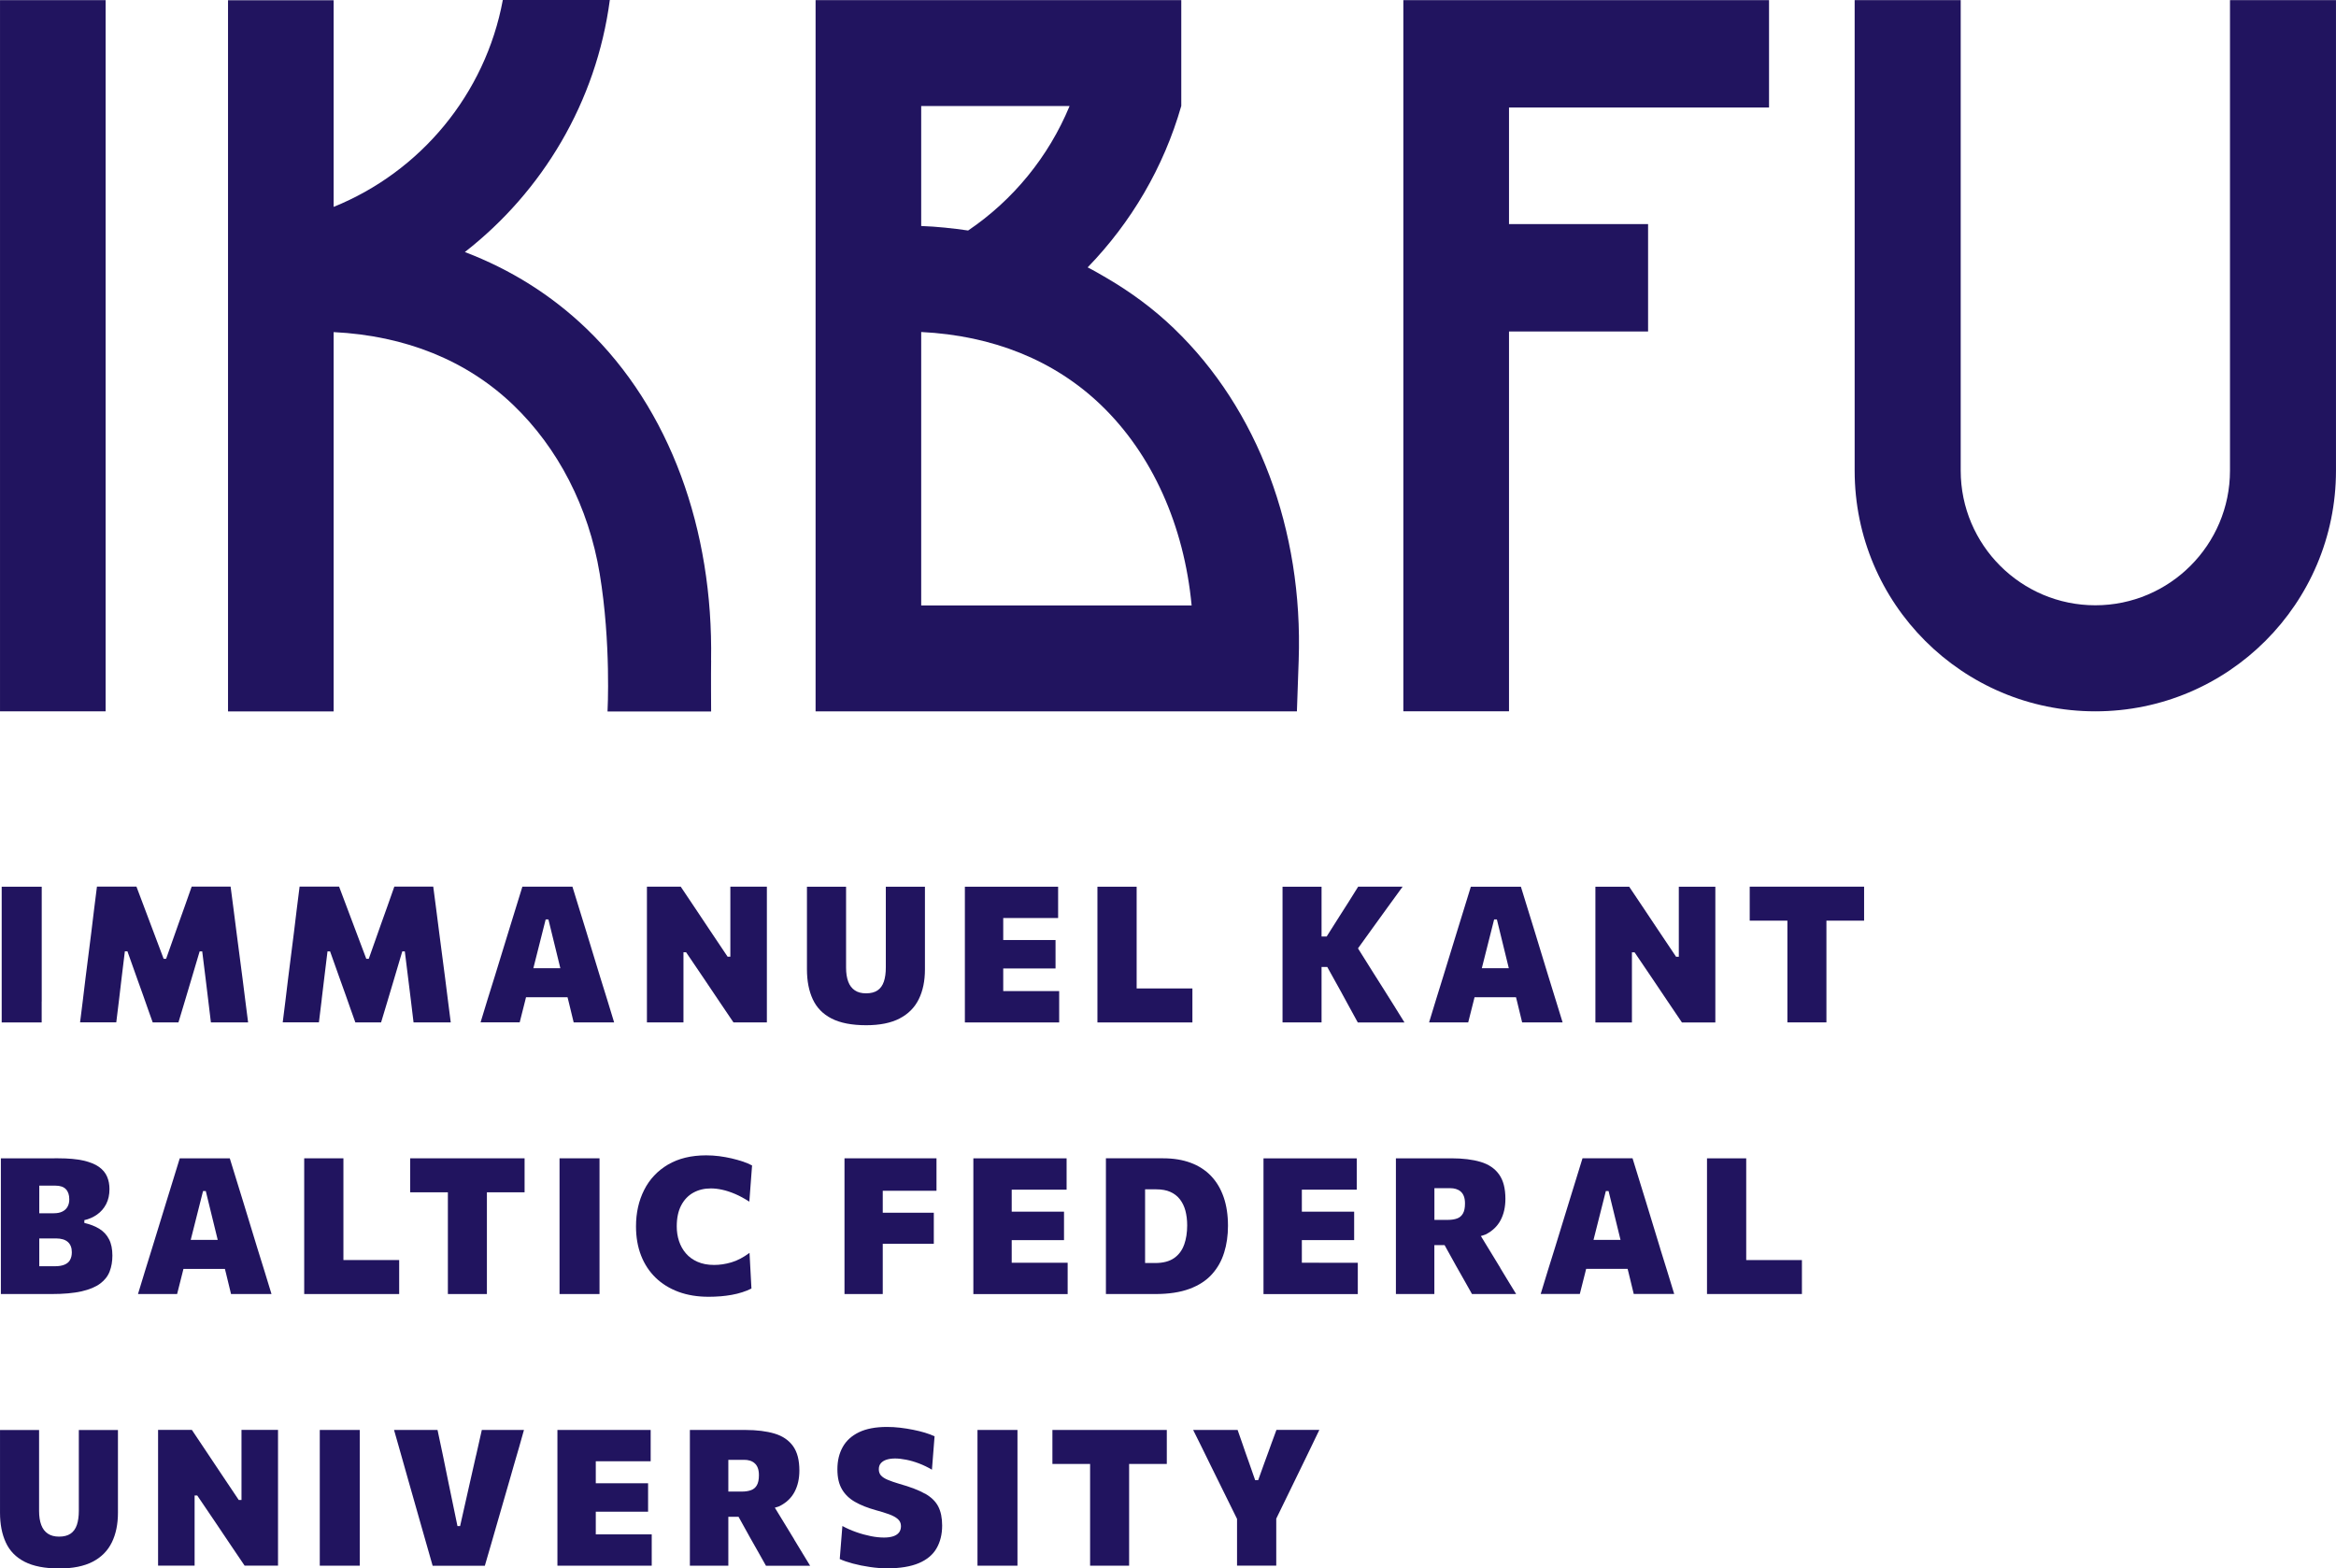 <?xml version="1.0" encoding="UTF-8"?>
<svg id="_Слой_2" data-name="Слой 2" xmlns="http://www.w3.org/2000/svg" width="171.9mm" height="115.41mm" viewBox="0 0 487.26 327.14">
  <defs>
    <style>
      .cls-1 {
        fill: #21145f;
      }
    </style>
  </defs>
  <g id="Layer_1" data-name="Layer 1">
    <g>
      <g>
        <rect class="cls-1" y=".03" width="22.03" height="148.34"/>
        <path class="cls-1" d="m244.91,68.54c-4.32-4.15-9.07-7.64-14.15-10.6-1.28-.74-2.56-1.5-3.89-2.17,9.05-9.33,15.86-20.84,19.53-33.68V.03h-76.28v148.34h100.4l.37-10.66c.94-27.19-8.53-52.4-25.98-69.16m-52.76-46.43h30.95c-4.38,10.59-11.79,19.62-21.16,25.96-3.2-.46-6.45-.82-9.79-.94v-25.02Zm0,104.17v-57.04c14.98.74,27.81,5.92,37.51,15.24,10.69,10.27,17.33,25.13,18.9,41.8h-56.41Z"/>
        <polygon class="cls-1" points="369 22.42 369 .03 314.76 .03 292.72 .03 292.72 22.42 292.72 148.36 314.76 148.36 314.76 69.14 343.77 69.14 343.77 46.74 314.76 46.74 314.76 22.42 369 22.42"/>
        <path class="cls-1" d="m148.32,137.73c.47-27.2-8.53-52.4-25.98-69.17-7.36-7.07-15.9-12.38-25.38-15.99,16.17-12.61,27.42-31.26,30.24-52.58h-22.32c-3.64,19.67-17.22,35.86-35.29,43.16V.05h-22.03v148.34h22.03v-79.12c14.98.74,27.81,5.92,37.51,15.24,9.25,8.89,15.67,21.17,17.99,35.16,2.4,14.51,1.63,28.73,1.63,28.73h21.61s-.05-8,0-10.66"/>
        <path class="cls-1" d="m465.15,98.16c0,15.48-12.6,28.09-28.09,28.09s-28.08-12.6-28.08-28.09V.03h-22.12v98.14c0,27.72,22.48,50.2,50.2,50.2s50.2-22.48,50.2-50.2V.03h-22.11v98.14Z"/>
      </g>
      <g>
        <path class="cls-1" d="m8.7,208.9v-23.95H.35v28.31h8.34v-4.36Z"/>
        <path class="cls-1" d="m30.86,210.48c.34.97.67,1.89.99,2.77h5.37c.4-1.32.81-2.72,1.26-4.19.44-1.47.89-2.96,1.34-4.49l1.82-6.13h.54l.71,5.72c.16,1.34.33,2.76.52,4.28.19,1.51.39,3.12.58,4.81h7.76c-.19-1.47-.37-2.93-.56-4.38-.19-1.45-.39-3.03-.6-4.76l-1.25-9.59c-.22-1.75-.44-3.39-.63-4.92s-.4-3.09-.61-4.67h-8.12c-.52,1.47-.99,2.81-1.42,4.03-.43,1.22-.87,2.45-1.32,3.69l-2.59,7.33h-.52l-2.77-7.35c-.46-1.23-.93-2.47-1.4-3.72-.47-1.25-.97-2.58-1.5-3.98h-8.24c-.21,1.59-.41,3.15-.59,4.69-.18,1.54-.38,3.17-.59,4.87l-1.21,9.57c-.21,1.72-.41,3.32-.58,4.8-.18,1.47-.36,2.93-.55,4.38h7.55c.21-1.68.41-3.29.59-4.82.18-1.54.36-2.98.51-4.33l.69-5.66h.54l2.18,6.13c.36.97.71,1.95,1.06,2.95.35,1,.7,1.99,1.04,2.96Z"/>
        <path class="cls-1" d="m67.1,208.43c.18-1.54.36-2.98.52-4.33l.69-5.66h.54l2.18,6.13c.36.97.71,1.95,1.06,2.95.35,1,.7,1.99,1.04,2.96.34.97.67,1.89.99,2.77h5.37c.39-1.32.81-2.72,1.26-4.19s.89-2.96,1.34-4.49l1.82-6.13h.53l.71,5.72c.16,1.34.33,2.76.53,4.28.19,1.51.39,3.12.58,4.81h7.76c-.19-1.47-.37-2.93-.56-4.38-.19-1.45-.39-3.03-.6-4.76l-1.25-9.59c-.22-1.75-.43-3.39-.63-4.92s-.4-3.09-.61-4.67h-8.12c-.52,1.47-.99,2.81-1.42,4.03-.43,1.22-.87,2.45-1.32,3.69l-2.59,7.33h-.52l-2.77-7.35c-.46-1.23-.93-2.47-1.4-3.72-.47-1.25-.97-2.58-1.5-3.98h-8.24c-.21,1.59-.41,3.15-.59,4.69-.19,1.54-.38,3.17-.59,4.87l-1.21,9.57c-.21,1.72-.41,3.32-.58,4.8-.18,1.47-.36,2.93-.55,4.38h7.55c.21-1.68.41-3.29.59-4.82Z"/>
        <path class="cls-1" d="m118.38,208.01c.08.3.14.56.22.87.36,1.5.72,2.95,1.06,4.37h8.44c-.46-1.51-.95-3.09-1.45-4.75-.51-1.66-1.01-3.26-1.5-4.82l-2.97-9.73c-.53-1.7-1.01-3.26-1.44-4.66-.43-1.41-.88-2.85-1.34-4.35h-10.44c-.44,1.43-.87,2.85-1.31,4.25-.44,1.4-.93,2.99-1.47,4.76l-2.99,9.73c-.48,1.49-.97,3.08-1.49,4.77-.52,1.69-1,3.29-1.46,4.79h8.16c.35-1.4.73-2.87,1.11-4.39.08-.3.14-.56.21-.85h8.65Zm-3.99-16.24l2.49,10.18h-5.63l2.57-10.18h.57Z"/>
        <path class="cls-1" d="m142.56,208.9v-10.28h.55l3.82,5.64c1.15,1.72,2.21,3.31,3.2,4.76.98,1.45,1.94,2.87,2.86,4.23h6.97v-28.31h-7.62v14.61h-.57l-3.74-5.58c-.98-1.47-1.95-2.92-2.91-4.36-.96-1.44-2.01-2.99-3.13-4.67h-7.05v28.31h7.62v-4.36Z"/>
        <path class="cls-1" d="m187.65,212.43c1.8-.93,3.13-2.27,3.99-4.01.86-1.74,1.29-3.82,1.29-6.22v-17.25h-8.16v16.85c0,1.17-.14,2.15-.41,2.95-.27.8-.71,1.41-1.31,1.82-.6.41-1.4.62-2.39.62s-1.74-.21-2.35-.62c-.62-.41-1.08-1.02-1.38-1.82-.3-.8-.45-1.77-.45-2.93v-16.87h-8.16v17.23c0,2.41.4,4.49,1.21,6.24.81,1.75,2.11,3.09,3.92,4.02,1.81.93,4.22,1.4,7.23,1.4,2.84,0,5.16-.47,6.96-1.4Z"/>
        <path class="cls-1" d="m220.93,206.72h-11.67v-4.72h10.91v-5.93h-10.91v-4.59h11.45v-6.53h-19.45v28.31h19.67v-6.53Z"/>
        <path class="cls-1" d="m248.72,206.17h-11.63v-21.22h-8.18v28.31h19.81v-7.09Z"/>
        <path class="cls-1" d="m291.02,210.14c-.75-1.19-1.53-2.42-2.32-3.69-.79-1.27-1.54-2.45-2.24-3.54l-3.2-5.1,2.93-4.07c1.07-1.48,2.13-2.95,3.18-4.4,1.05-1.45,2.12-2.91,3.2-4.4h-9.27c-.81,1.3-1.52,2.43-2.13,3.4-.61.96-1.23,1.93-1.85,2.9l-2.59,4.09h-1.07v-10.38h-8.14v28.31h8.14v-11.57h1.19l2.81,5.06c.55,1.03,1.13,2.08,1.71,3.14.59,1.06,1.2,2.18,1.85,3.38h9.74c-.54-.89-1.19-1.93-1.94-3.12Z"/>
        <path class="cls-1" d="m324.48,208.51c-.51-1.66-1.01-3.26-1.49-4.82l-2.97-9.73c-.53-1.7-1.01-3.26-1.44-4.66-.43-1.41-.88-2.85-1.34-4.35h-10.44c-.44,1.43-.87,2.85-1.31,4.25-.44,1.4-.93,2.99-1.47,4.76l-2.99,9.73c-.47,1.49-.97,3.08-1.48,4.77-.52,1.69-1,3.29-1.46,4.79h8.16c.35-1.4.73-2.87,1.11-4.39.08-.3.14-.56.21-.85h8.65c.07.3.14.56.22.87.36,1.5.72,2.95,1.06,4.37h8.44c-.46-1.51-.95-3.09-1.46-4.75Zm-12.25-16.74l2.49,10.18h-5.63l2.57-10.18h.58Z"/>
        <path class="cls-1" d="m357.8,208.9v-23.95h-7.62v14.61h-.57l-3.74-5.58c-.98-1.47-1.95-2.92-2.91-4.36-.96-1.44-2.01-2.99-3.13-4.67h-7.05v28.31h7.62v-14.63h.55l3.82,5.64c1.15,1.72,2.21,3.31,3.2,4.76s1.94,2.87,2.86,4.23h6.97v-4.36Z"/>
        <path class="cls-1" d="m364.97,184.94v7.09h7.86v21.22h8.14v-21.22h7.86v-7.09h-23.86Z"/>
        <path class="cls-1" d="m6.59,269.91h4.14c2.54,0,4.63-.19,6.28-.56,1.65-.38,2.94-.92,3.88-1.62s1.6-1.54,1.98-2.53c.38-.99.57-2.09.57-3.31,0-1.36-.23-2.5-.7-3.4-.46-.91-1.13-1.63-2.01-2.18-.88-.54-1.92-.95-3.14-1.23v-.58c.99-.22,1.88-.62,2.67-1.18.79-.56,1.42-1.29,1.88-2.17.46-.89.69-1.93.69-3.13,0-.96-.16-1.82-.5-2.6-.33-.78-.89-1.45-1.69-2.03-.8-.57-1.89-1.01-3.26-1.32-1.37-.31-3.11-.47-5.21-.47H.18v28.31h6.42Zm8.01-7.09c-.26.44-.65.76-1.17.97-.52.21-1.17.32-1.93.32h-3.31v-5.8h3.48c1.1,0,1.92.25,2.48.74.55.49.83,1.2.83,2.14,0,.65-.13,1.19-.39,1.63Zm-6.41-13.01v-2.51h3.37c.99,0,1.72.25,2.19.75.47.5.7,1.21.7,2.1,0,.61-.12,1.13-.37,1.56-.24.43-.6.76-1.08,1-.47.23-1.06.35-1.76.35h-3.05v-3.25Z"/>
        <path class="cls-1" d="m38.05,265.52c.07-.3.14-.56.21-.85h8.65c.08.3.14.56.22.87.36,1.5.72,2.95,1.06,4.37h8.44c-.46-1.51-.95-3.09-1.45-4.74-.51-1.66-1.01-3.26-1.5-4.82l-2.97-9.73c-.53-1.7-1.01-3.26-1.44-4.66-.43-1.41-.87-2.85-1.34-4.35h-10.44c-.44,1.43-.87,2.85-1.31,4.25-.44,1.4-.93,2.99-1.47,4.76l-2.99,9.73c-.48,1.49-.97,3.08-1.48,4.77-.52,1.68-1,3.28-1.46,4.79h8.16c.36-1.4.73-2.87,1.11-4.39Zm4.87-17.09l2.49,10.18h-5.63l2.57-10.18h.57Z"/>
        <path class="cls-1" d="m83.26,262.82h-11.63v-21.22h-8.18v28.31h19.81v-7.09Z"/>
        <path class="cls-1" d="m85.56,248.69h7.86v21.22h8.14v-21.22h7.86v-7.09h-23.86v7.09Z"/>
        <path class="cls-1" d="m116.71,246.1v23.81h8.34v-28.31h-8.34v4.5Z"/>
        <path class="cls-1" d="m150.24,270.39c.82-.07,1.61-.17,2.39-.31.77-.14,1.51-.32,2.21-.55.7-.22,1.33-.48,1.9-.77l-.4-7.44c-.65.48-1.28.88-1.91,1.21s-1.25.59-1.87.77-1.23.32-1.84.41c-.61.09-1.2.13-1.78.13-1.32,0-2.47-.22-3.44-.65-.98-.43-1.79-1.01-2.43-1.76-.64-.74-1.12-1.6-1.44-2.57-.32-.97-.47-1.99-.47-3.06,0-1.75.31-3.21.93-4.39.62-1.18,1.47-2.06,2.54-2.65,1.07-.59,2.28-.88,3.65-.88.74,0,1.53.09,2.38.28.84.18,1.74.48,2.68.88.94.4,1.93.94,2.96,1.6l.57-7.55c-.57-.3-1.22-.58-1.95-.82-.73-.25-1.51-.46-2.35-.66-.83-.19-1.69-.34-2.58-.46-.89-.11-1.79-.17-2.68-.17-3.14,0-5.8.65-7.98,1.93-2.18,1.29-3.84,3.05-4.97,5.29-1.13,2.24-1.7,4.77-1.7,7.6,0,2.24.35,4.25,1.05,6.06.7,1.8,1.71,3.34,3.03,4.63,1.32,1.28,2.92,2.27,4.78,2.96,1.87.69,3.96,1.03,6.29,1.03.82,0,1.64-.03,2.46-.1Z"/>
        <path class="cls-1" d="m184.13,248.37h11.21v-6.77h-19.19v28.31h7.98v-10.48h10.65v-6.48h-10.65v-4.58Z"/>
        <path class="cls-1" d="m222.69,263.38h-11.66v-4.72h10.91v-5.93h-10.91v-4.59h11.45v-6.53h-19.45v28.31h19.67v-6.53Z"/>
        <path class="cls-1" d="m255.34,261.27c.54-1.73.8-3.59.8-5.59,0-2.25-.3-4.25-.91-6-.61-1.75-1.49-3.22-2.64-4.42-1.16-1.2-2.57-2.11-4.24-2.73-1.67-.62-3.58-.93-5.71-.93h-11.96v28.31h10.32c2.8,0,5.17-.36,7.11-1.08,1.94-.72,3.5-1.73,4.67-3.03,1.18-1.3,2.03-2.81,2.56-4.54Zm-8.35-1.65c-.42,1.19-1.12,2.12-2.1,2.8-.98.68-2.29,1.02-3.94,1.02h-2.1v-15.37h2.36c1.13,0,2.11.18,2.91.54.81.36,1.47.87,1.99,1.54.52.67.9,1.46,1.15,2.37.24.92.37,1.93.37,3.06,0,1.51-.21,2.86-.63,4.04Z"/>
        <path class="cls-1" d="m275.14,263.38h-3.59v-4.72h10.91v-5.93h-10.91v-4.59h11.45v-6.53h-19.45v28.31h19.67v-6.53h-8.08Z"/>
        <path class="cls-1" d="m312.93,264.43c-.61-1.01-1.19-1.95-1.73-2.84l-2.31-3.78c.32-.12.71-.19,1-.33,1.41-.72,2.45-1.71,3.12-2.98.67-1.27,1-2.75,1-4.45,0-2.17-.44-3.87-1.33-5.1-.88-1.23-2.16-2.1-3.84-2.6-1.67-.5-3.71-.75-6.1-.75h-11.57v28.31h8.02v-10.21h2.13l2.4,4.33c.53.93,1.06,1.87,1.61,2.84.55.97,1.12,1.98,1.71,3.04h9.21c-.45-.73-.96-1.57-1.55-2.53-.58-.96-1.18-1.94-1.79-2.95Zm-13.73-12.03v-4.57h3.31c.41,0,.8.05,1.17.16.37.11.7.28.99.53.29.25.52.58.67.98.16.41.24.91.24,1.52,0,.9-.14,1.6-.43,2.1s-.69.84-1.22,1.03c-.53.19-1.15.29-1.86.29h-2.87v-2.05Z"/>
        <path class="cls-1" d="m346.28,260.34l-2.97-9.73c-.53-1.7-1.01-3.26-1.44-4.66-.43-1.41-.88-2.85-1.34-4.35h-10.44c-.44,1.43-.87,2.85-1.31,4.25-.44,1.4-.93,2.99-1.47,4.76l-2.99,9.73c-.48,1.49-.97,3.08-1.49,4.77-.52,1.68-1,3.28-1.46,4.79h8.16c.35-1.4.73-2.87,1.11-4.39.08-.3.14-.56.21-.85h8.65c.08.3.14.56.22.87.36,1.5.72,2.95,1.06,4.37h8.44c-.46-1.51-.95-3.09-1.45-4.74-.51-1.66-1.01-3.26-1.5-4.82Zm-10.75-11.91l2.49,10.18h-5.63l2.57-10.18h.57Z"/>
        <path class="cls-1" d="m370.58,262.82h-6.34v-21.22h-8.18v28.31h19.8v-7.09h-5.29Z"/>
        <path class="cls-1" d="m16.44,302.76v12.36c0,1.17-.14,2.15-.41,2.95-.27.8-.71,1.41-1.31,1.82-.6.41-1.4.62-2.39.62s-1.73-.21-2.35-.62c-.62-.41-1.08-1.01-1.38-1.82-.3-.8-.45-1.77-.45-2.93v-16.87H0v17.23c0,2.41.4,4.49,1.21,6.23.8,1.75,2.11,3.09,3.92,4.02,1.81.93,4.22,1.4,7.23,1.4,2.84,0,5.16-.47,6.96-1.4,1.8-.93,3.13-2.27,3.99-4.01.86-1.74,1.29-3.82,1.29-6.22v-17.25h-8.16v4.5Z"/>
        <path class="cls-1" d="m50.37,302.76v10.11h-.57l-3.74-5.58c-.98-1.47-1.95-2.92-2.91-4.36-.97-1.44-2.01-3-3.13-4.68h-7.05v28.31h7.62v-14.63h.55l3.82,5.64c1.15,1.72,2.21,3.31,3.2,4.76.99,1.45,1.94,2.86,2.86,4.23h6.97v-28.31h-7.62v4.5Z"/>
        <path class="cls-1" d="m66.7,302.76v23.81h8.34v-28.31h-8.34v4.5Z"/>
        <path class="cls-1" d="m99.3,303.55c-.41,1.82-.81,3.57-1.19,5.25l-2.14,9.51h-.55l-1.96-9.47c-.33-1.65-.69-3.41-1.08-5.29-.39-1.87-.76-3.63-1.12-5.29h-9.07c.32,1.11.65,2.28,1,3.51.35,1.23.69,2.45,1.03,3.64.34,1.2.65,2.31.94,3.33l2.52,8.86c.4,1.38.82,2.86,1.27,4.46.45,1.59.88,3.1,1.29,4.52h10.89c.42-1.42.86-2.92,1.31-4.5.45-1.58.88-3.07,1.29-4.48l2.57-8.9c.29-1.04.61-2.15.95-3.32.35-1.17.69-2.36,1.04-3.57.35-1.21.68-2.39,1-3.55h-8.79c-.38,1.71-.78,3.47-1.19,5.29Z"/>
        <path class="cls-1" d="m127.86,320.04h-3.59v-4.73h10.91v-5.93h-10.91v-4.59h11.45v-6.53h-19.45v28.31h19.67v-6.53h-8.08Z"/>
        <path class="cls-1" d="m165.66,321.09c-.62-1.01-1.19-1.95-1.73-2.84l-2.31-3.78c.33-.12.71-.18,1-.33,1.41-.72,2.45-1.7,3.12-2.98.67-1.27,1-2.75,1-4.44,0-2.17-.44-3.87-1.33-5.1-.89-1.23-2.17-2.1-3.84-2.6-1.68-.5-3.71-.76-6.1-.76h-11.57v28.31h8.02v-10.2h2.13l2.4,4.33c.53.93,1.06,1.87,1.61,2.84.55.97,1.12,1.98,1.71,3.04h9.21c-.45-.73-.96-1.57-1.54-2.53-.58-.96-1.18-1.94-1.79-2.95Zm-13.74-12.03v-4.57h3.31c.41,0,.8.05,1.17.16.37.11.7.28.99.54.29.25.52.58.67.98.16.41.24.91.24,1.52,0,.9-.14,1.6-.43,2.1-.28.5-.69.84-1.22,1.03-.53.19-1.15.29-1.86.29h-2.87v-2.05Z"/>
        <path class="cls-1" d="m192.94,311.55c-1.31-.74-3.09-1.42-5.35-2.05-.98-.29-1.78-.57-2.42-.84-.63-.26-1.1-.57-1.41-.91-.3-.34-.45-.77-.45-1.29s.14-.94.43-1.27c.29-.33.69-.58,1.2-.74.51-.16,1.1-.24,1.77-.24s1.46.09,2.33.26c.86.17,1.76.43,2.67.78.92.35,1.81.78,2.68,1.3l.55-6.97c-.57-.27-1.24-.51-2.01-.75-.77-.23-1.6-.44-2.48-.61-.88-.18-1.78-.32-2.71-.43-.92-.11-1.83-.16-2.73-.16-2.36,0-4.31.37-5.83,1.1-1.53.74-2.66,1.76-3.4,3.09-.74,1.32-1.11,2.86-1.11,4.63s.32,3.1.95,4.18c.63,1.08,1.54,1.96,2.72,2.63,1.18.68,2.6,1.24,4.27,1.71,1.08.29,2.02.58,2.82.87.8.29,1.42.63,1.85,1.01.43.38.65.87.65,1.47,0,.54-.14.99-.42,1.34-.28.35-.68.61-1.2.78-.52.17-1.16.26-1.91.26-.84,0-1.76-.09-2.75-.29s-2-.47-3.02-.83c-1.02-.36-2-.78-2.92-1.29l-.55,6.89c.7.33,1.61.64,2.72.94,1.11.3,2.29.54,3.56.72,1.26.19,2.48.28,3.65.28,2.67,0,4.84-.36,6.54-1.07,1.69-.71,2.93-1.74,3.71-3.08.78-1.34,1.18-2.93,1.18-4.77,0-1.6-.27-2.93-.82-3.99-.55-1.06-1.48-1.96-2.78-2.69Z"/>
        <path class="cls-1" d="m203.89,302.76v23.81h8.34v-28.31h-8.34v4.5Z"/>
        <path class="cls-1" d="m219.52,305.35h7.86v21.22h8.14v-21.22h7.86v-7.09h-23.86v7.09Z"/>
        <path class="cls-1" d="m265.31,300.79c-.27.72-.52,1.42-.75,2.08s-.51,1.41-.81,2.21l-1.31,3.65h-.63l-1.31-3.75c-.28-.77-.53-1.47-.75-2.11s-.46-1.32-.7-2.04c-.24-.72-.55-1.58-.9-2.57h-9.27c.73,1.46,1.37,2.75,1.93,3.89.56,1.14,1.14,2.33,1.75,3.57l5.47,11.09v9.75h8.18v-9.8l5.39-11.07c.58-1.19,1.18-2.42,1.79-3.69.61-1.26,1.22-2.52,1.81-3.76h-8.95c-.36.97-.67,1.81-.93,2.53Z"/>
      </g>
    </g>
  </g>
</svg>